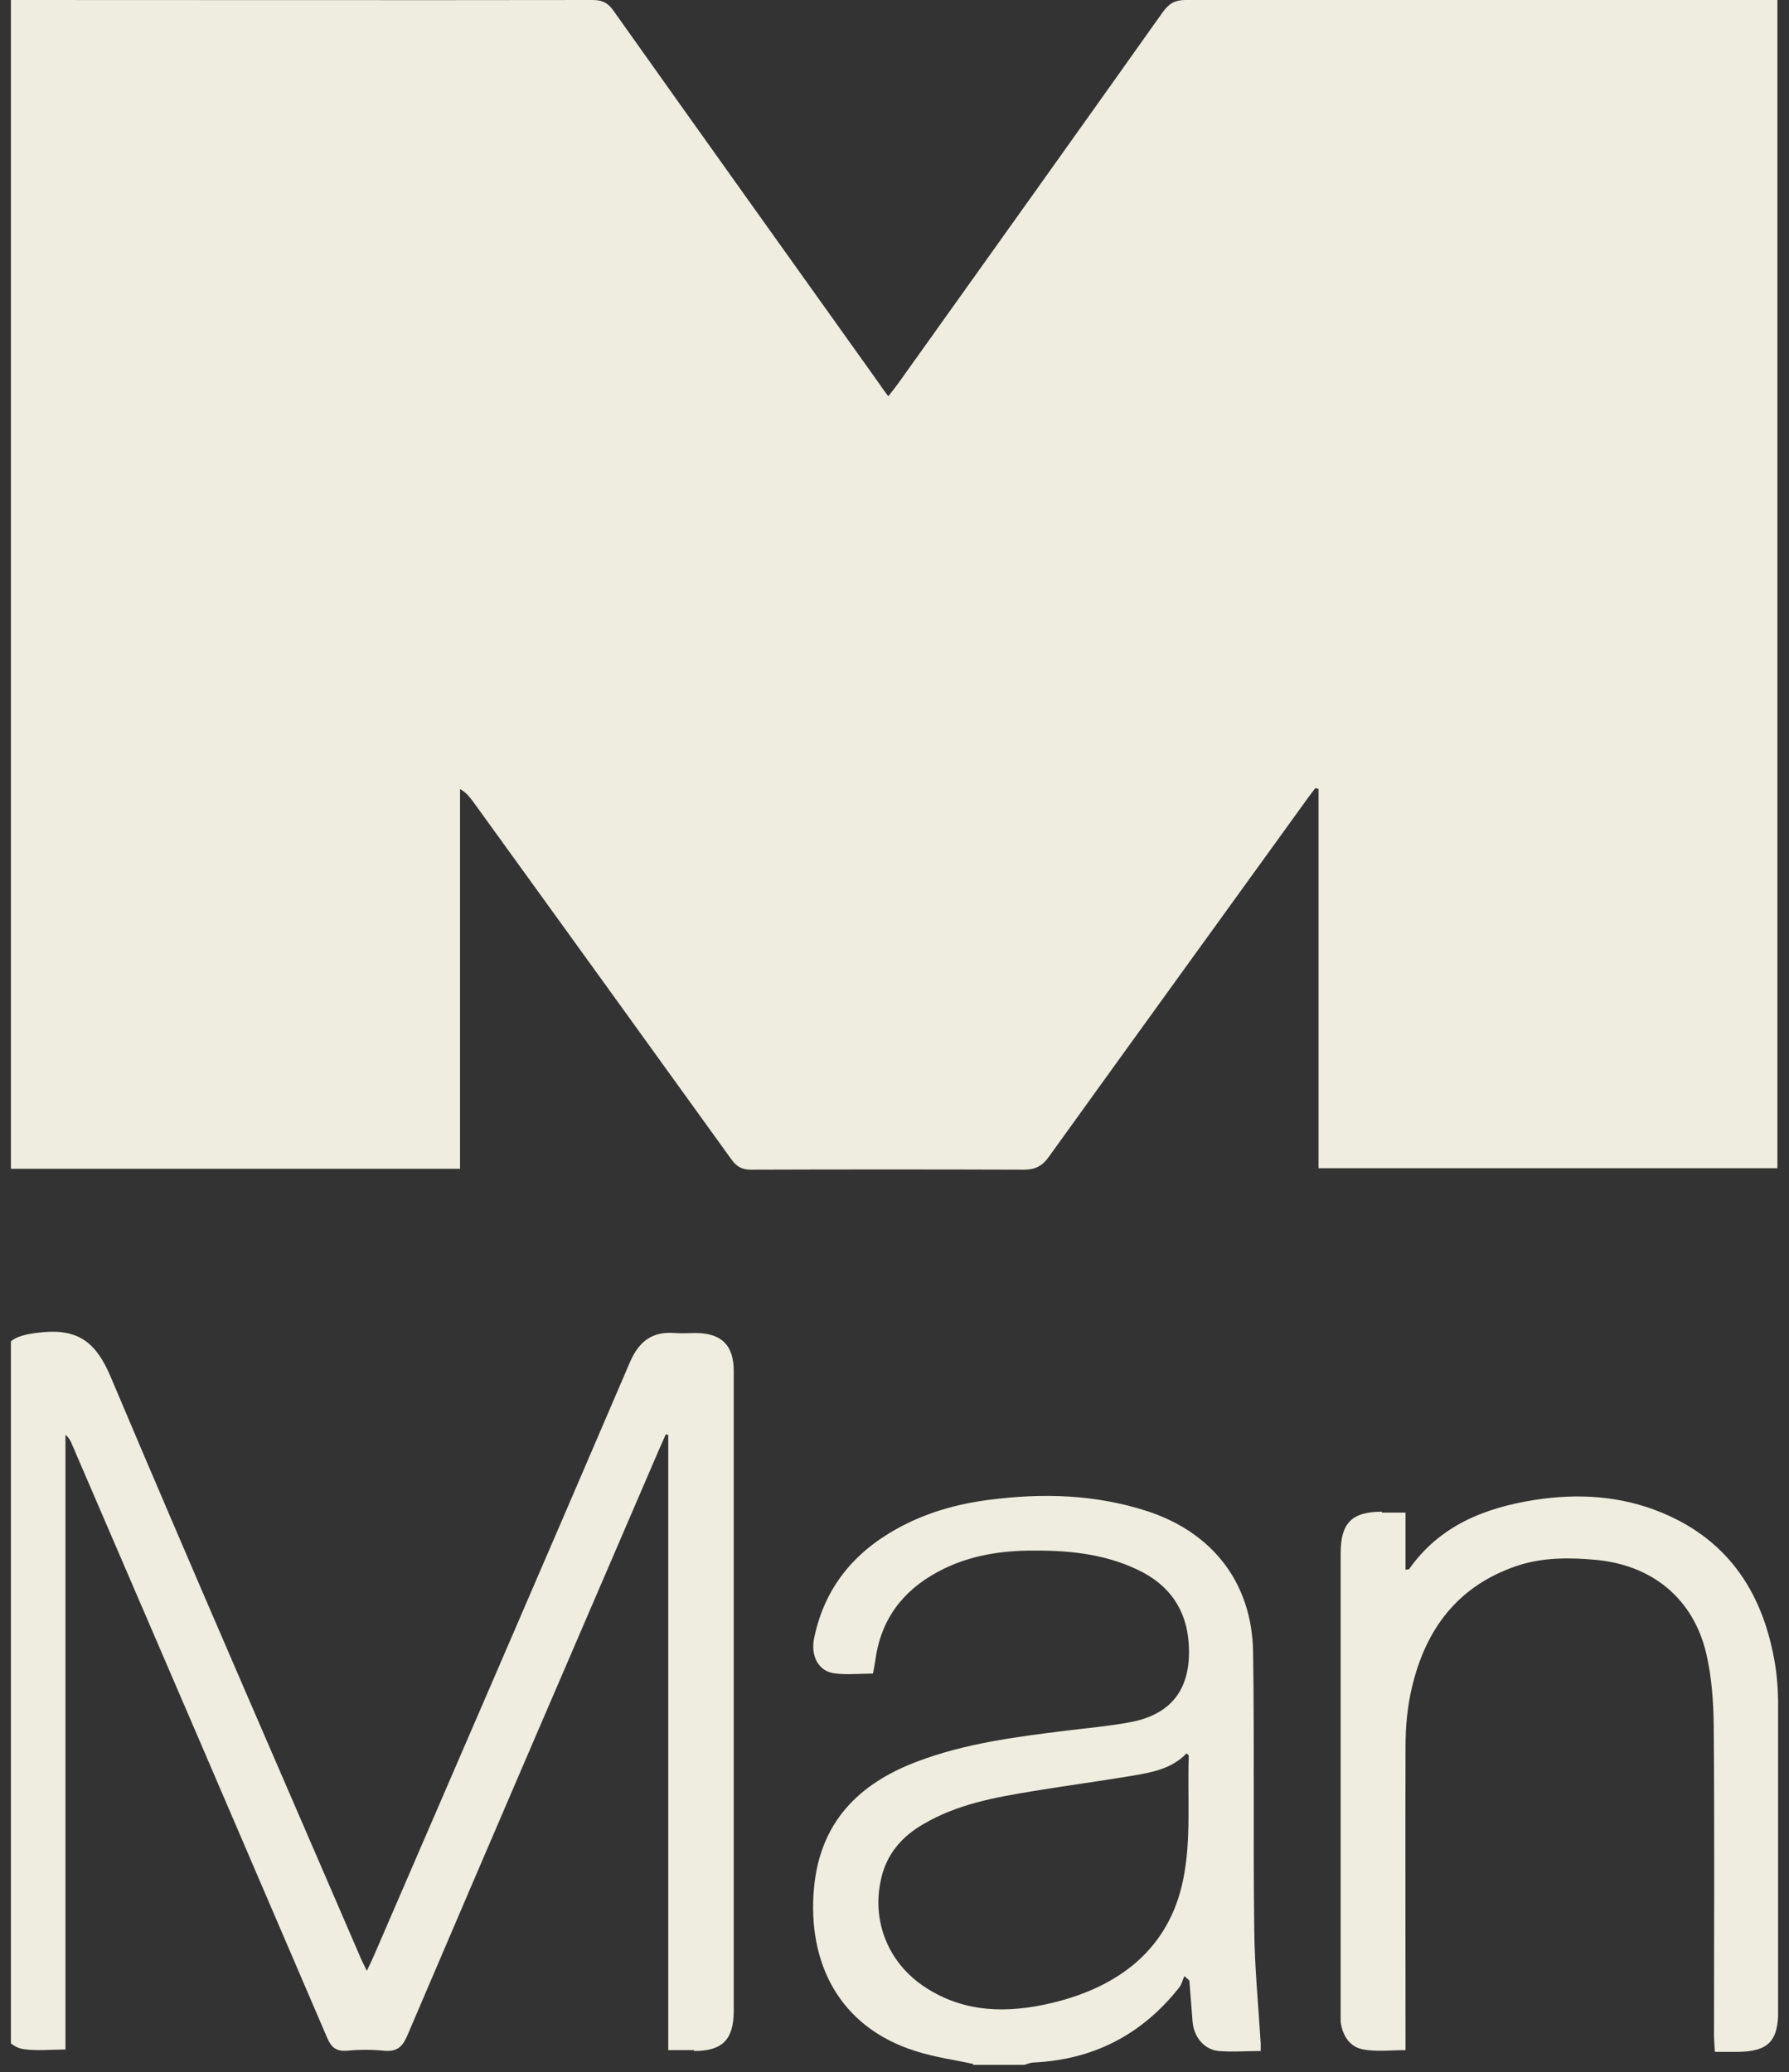 <svg width="82" height="95" viewBox="0 0 82 95" fill="none" xmlns="http://www.w3.org/2000/svg">
<rect x="0" y="0" width="82" height="95" fill="#333333" stroke="none"/>
<g clip-path="url(#clip0_1948_3269)">
<path d="M63.342 69.303C61.963 69.303 61.45 69.817 61.45 71.209C61.45 78.197 61.45 85.186 61.45 92.174C61.45 92.35 61.45 92.526 61.45 92.701C61.544 93.337 61.868 93.85 62.504 93.958C63.112 94.067 63.761 93.986 64.423 93.986V93.256C64.423 88.862 64.41 84.456 64.423 80.063C64.423 79.171 64.504 78.265 64.707 77.4C65.329 74.71 66.802 72.709 69.519 71.79C70.682 71.398 71.885 71.398 73.101 71.506C75.724 71.736 77.616 73.277 78.211 75.818C78.454 76.873 78.535 77.981 78.549 79.062C78.589 83.807 78.562 88.565 78.562 93.31C78.562 93.553 78.589 93.796 78.603 94.067H79.549C81.049 94.067 81.509 93.607 81.509 92.134C81.509 87.605 81.509 83.064 81.509 78.522C81.509 77.805 81.482 77.075 81.374 76.373C80.86 73.142 79.306 70.655 76.197 69.357C74.318 68.573 72.344 68.451 70.344 68.762C68.046 69.127 65.991 69.938 64.585 71.939C64.585 71.952 64.518 71.939 64.423 71.966V69.344C63.991 69.344 63.666 69.344 63.328 69.344M31.82 94.026C33.104 94.026 33.617 93.512 33.631 92.228C33.631 87.93 33.631 83.618 33.631 79.319C33.631 73.831 33.631 68.343 33.631 62.842C33.631 61.679 33.077 61.125 31.914 61.111C31.59 61.111 31.252 61.139 30.927 61.111C29.887 61.03 29.292 61.49 28.873 62.45C24.993 71.506 21.073 80.549 17.167 89.592C17.072 89.809 16.964 90.038 16.816 90.349C16.68 90.066 16.586 89.903 16.518 89.728C12.693 80.86 8.827 72.006 5.069 63.112C4.434 61.612 3.65 60.922 1.987 61.071C0.473 61.206 0 61.558 0 63.072C0 72.723 0 82.388 0 92.039C0 92.228 0 92.431 0 92.62C0.041 93.283 0.473 93.864 1.108 93.945C1.717 94.026 2.325 93.958 3.001 93.958V65.775C3.177 65.924 3.258 66.099 3.325 66.275C7.218 75.305 11.098 84.334 14.977 93.377C15.166 93.837 15.383 94.053 15.91 94.013C16.464 93.959 17.045 93.959 17.599 94.013C18.167 94.067 18.438 93.864 18.667 93.323C22.506 84.334 26.372 75.359 30.238 66.383C30.333 66.167 30.427 65.964 30.522 65.748C30.562 65.761 30.603 65.775 30.63 65.788V93.986C31.076 93.986 31.441 93.986 31.806 93.986M0.041 53.582H21.087V36.172C21.371 36.334 21.52 36.537 21.668 36.726C25.629 42.201 29.576 47.675 33.523 53.15C33.766 53.488 34.009 53.623 34.428 53.623C38.592 53.609 42.755 53.609 46.918 53.623C47.432 53.623 47.757 53.474 48.067 53.042C51.987 47.594 55.921 42.16 59.854 36.713C59.99 36.51 60.152 36.321 60.287 36.132C60.341 36.132 60.382 36.159 60.436 36.172V53.555H81.469V0H80.793C71.979 0 63.166 0 54.339 0C53.853 0 53.582 0.162 53.298 0.554C49.27 6.231 45.215 11.909 41.174 17.572C41.038 17.762 40.903 17.924 40.714 18.167C40.525 17.91 40.376 17.708 40.241 17.505C36.199 11.841 32.144 6.164 28.116 0.487C27.859 0.122 27.602 0 27.156 0C18.316 0.014 9.489 0 0.649 0H0.014V53.569L0.041 53.582ZM54.393 80.374C53.731 81.076 52.825 81.252 51.933 81.401C50.406 81.658 48.865 81.861 47.324 82.117C45.594 82.401 43.877 82.712 42.336 83.618C41.349 84.186 40.646 84.983 40.39 86.118C39.93 88.079 40.727 90.025 42.431 91.12C44.242 92.296 46.229 92.296 48.216 91.823C51.271 91.093 53.582 89.363 54.231 86.172C54.61 84.334 54.42 82.388 54.488 80.495C54.488 80.468 54.447 80.441 54.393 80.387M44.607 94.621C43.742 94.431 42.85 94.31 41.998 94.04C38.43 92.931 37.01 89.944 37.308 86.578C37.578 83.55 39.349 81.766 42.052 80.752C44.228 79.928 46.526 79.63 48.824 79.346C49.784 79.225 50.757 79.144 51.717 78.968C53.704 78.63 54.61 77.413 54.488 75.386C54.394 73.777 53.582 72.642 52.15 71.966C50.541 71.195 48.824 71.06 47.081 71.087C45.648 71.114 44.255 71.371 42.985 72.061C41.349 72.939 40.362 74.277 40.119 76.129C40.092 76.318 40.052 76.508 40.011 76.724C39.416 76.724 38.808 76.791 38.227 76.71C37.497 76.602 37.145 75.899 37.321 75.075C37.794 72.817 39.105 71.195 41.106 70.087C42.417 69.357 43.837 68.951 45.31 68.762C47.77 68.438 50.203 68.505 52.582 69.276C55.569 70.249 57.381 72.561 57.435 75.71C57.502 79.927 57.435 84.158 57.489 88.389C57.502 90.16 57.678 91.917 57.786 93.688C57.786 93.783 57.786 93.877 57.786 94.026C57.124 94.026 56.489 94.08 55.853 94.026C55.191 93.958 54.731 93.391 54.664 92.701C54.61 92.066 54.569 91.431 54.515 90.795C54.434 90.728 54.366 90.66 54.285 90.593C54.204 90.768 54.164 90.971 54.056 91.106C52.352 93.269 50.136 94.418 47.392 94.553C47.243 94.553 47.094 94.621 46.946 94.661H44.607V94.621Z" fill="#EFEDDF"/>
</g>
<defs>
<clipPath id="clip0_1948_3269">
<rect width="81" height="95" fill="white" transform="translate(0.5)"/>
</clipPath>
</defs>
</svg>
